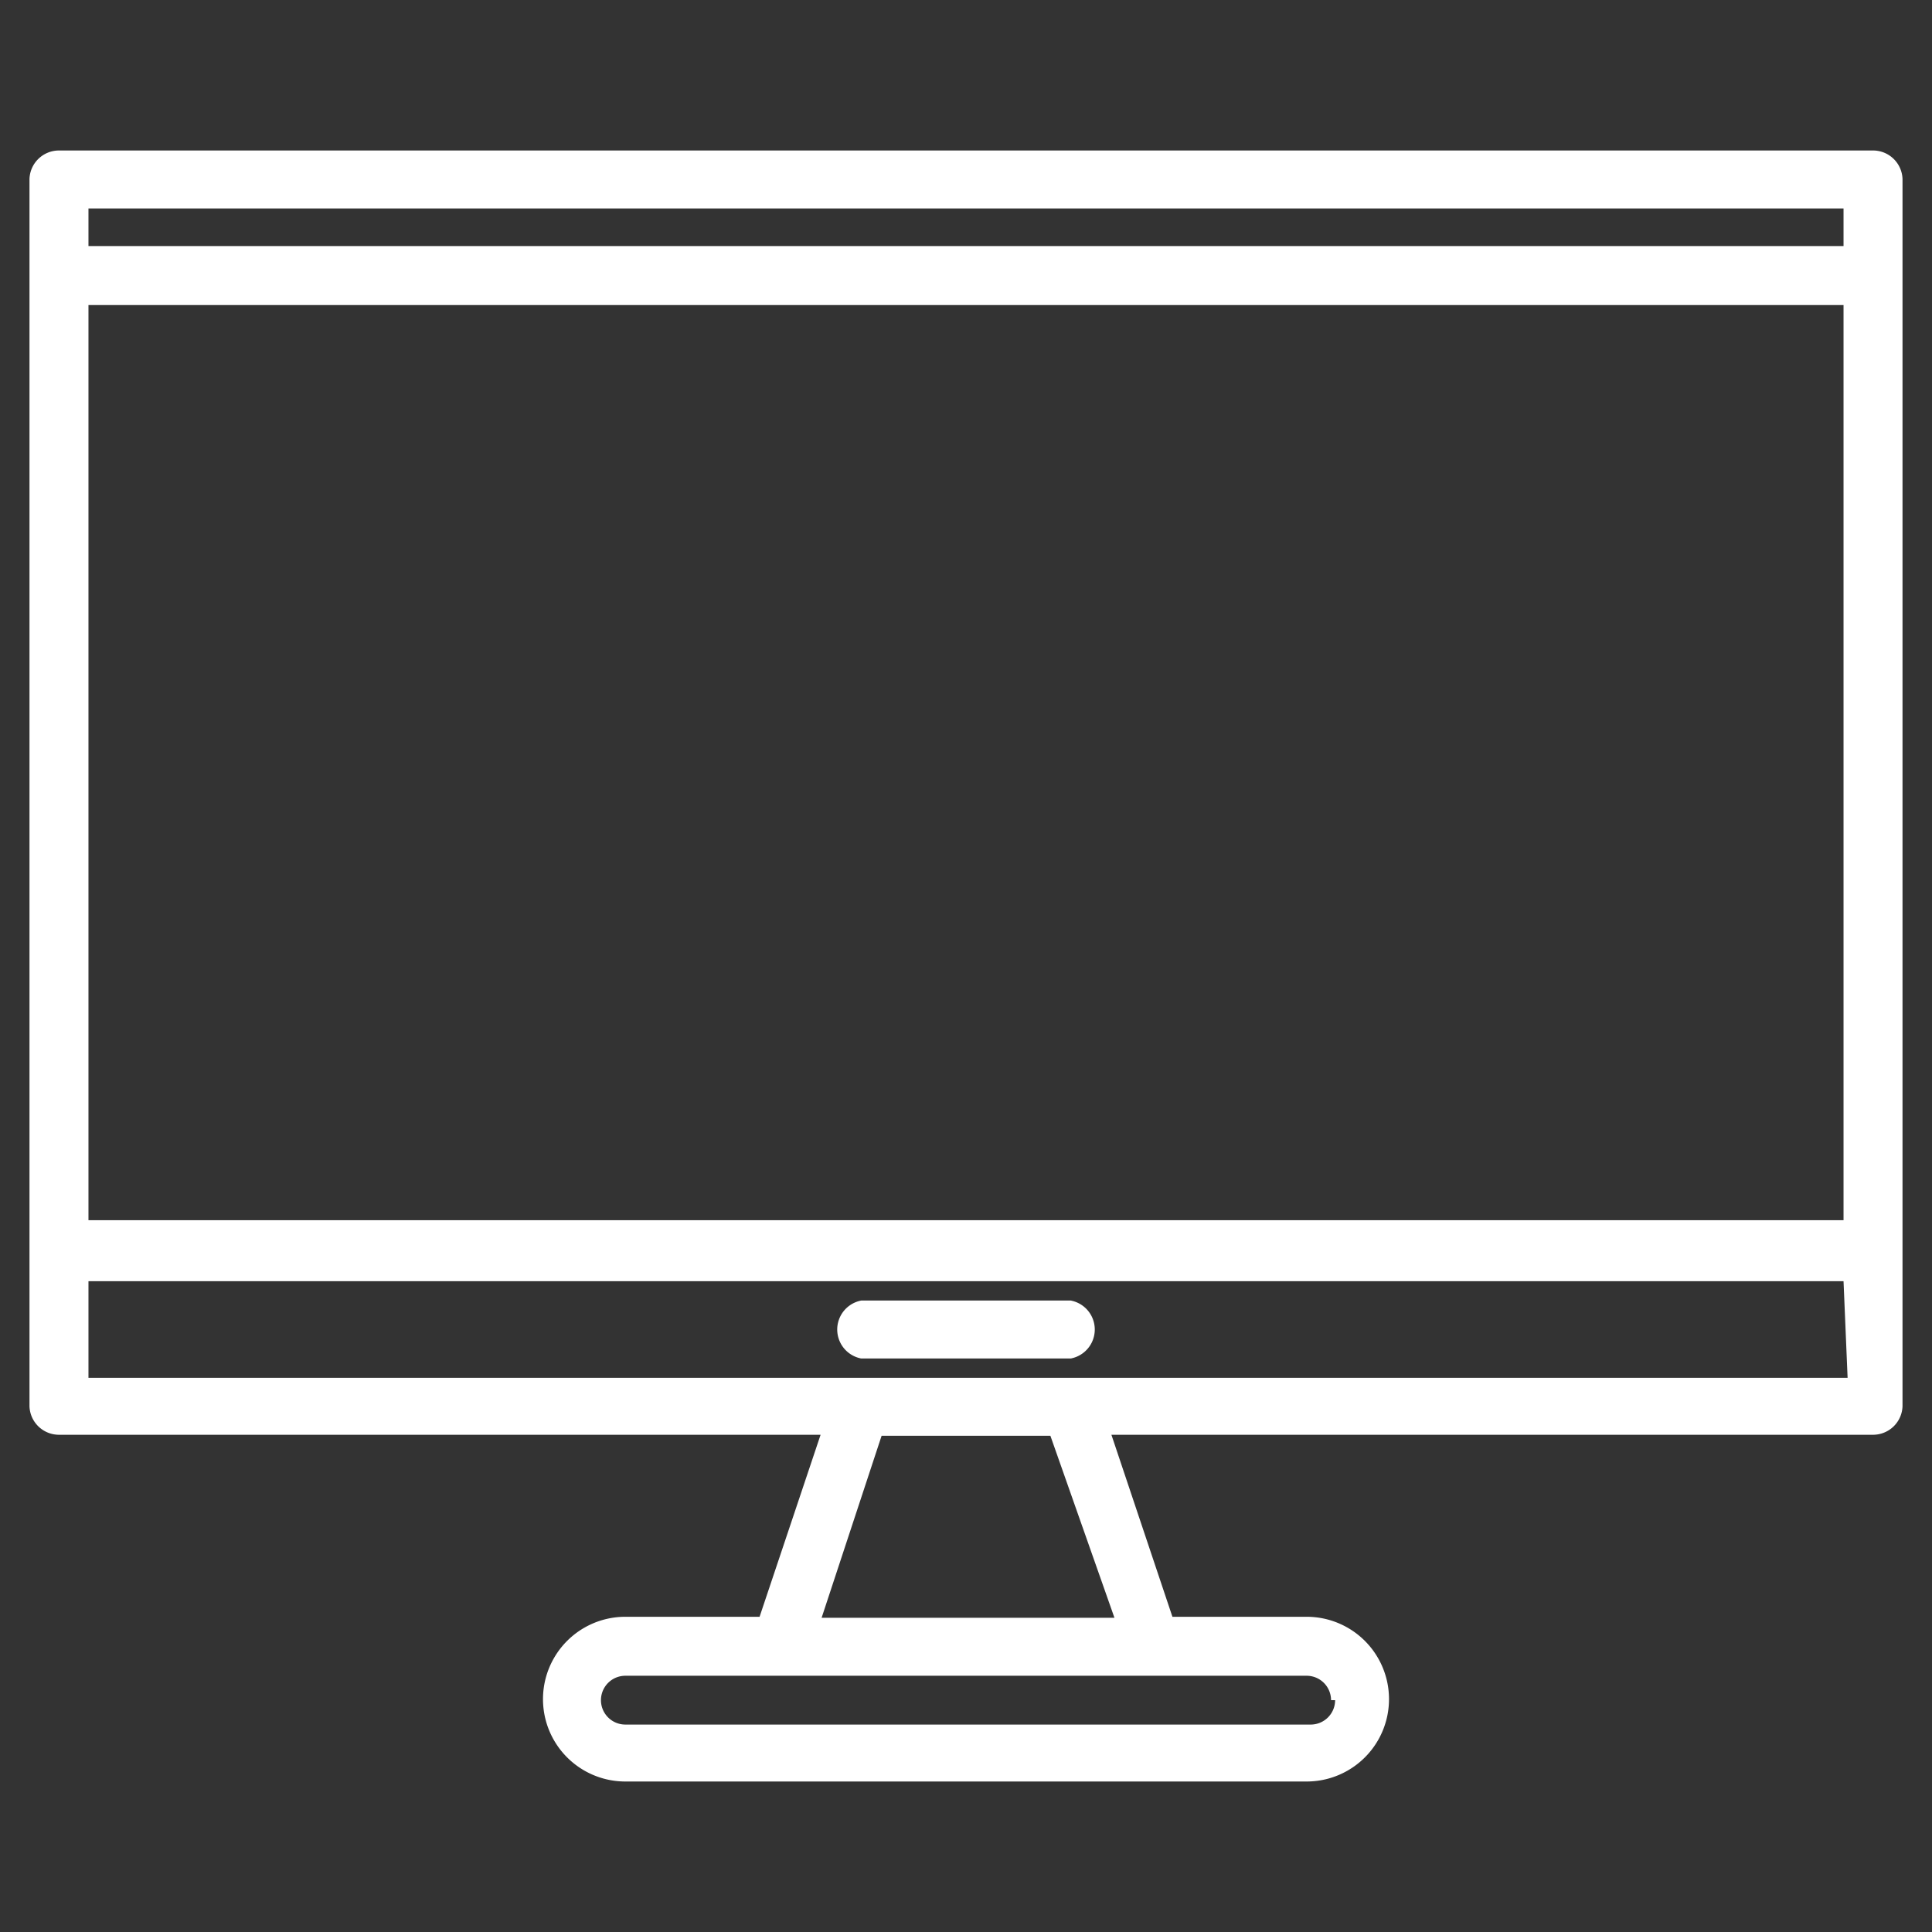 <svg id="Layer_1" data-name="Layer 1" xmlns="http://www.w3.org/2000/svg" viewBox="0 0 19 19"><rect x="0" y="0" width="19" height="19" fill="#333333" stroke="none"/><defs><style>.cls-1{fill:#fff;}</style></defs><title>icon web app</title><path class="cls-1" d="M18.42,1.48H.58a.29.29,0,0,0-.29.28V13.83a.29.29,0,0,0,.29.28H8.07l-.6,1.79H6.15a.81.81,0,1,0,0,1.62h6.7a.81.81,0,1,0,0-1.62H11.53l-.6-1.79h7.49a.29.29,0,0,0,.29-.28V1.76a.29.29,0,0,0-.29-.28ZM.87,2.05H18.13v.37H.87ZM18.13,3v9H.87V3Zm-5,13.72a.24.24,0,0,1-.24.24H6.15a.24.24,0,1,1,0-.48h6.7a.24.24,0,0,1,.24.24Zm-2.17-.81H8.08l.59-1.79h1.66Zm7.21-2.36H.87V12.6H18.13Zm0,0"/><path class="cls-1" d="M8.47,13.36h2.06a.29.29,0,0,0,0-.57H8.47a.29.29,0,0,0,0,.57Zm0,0"/></svg>